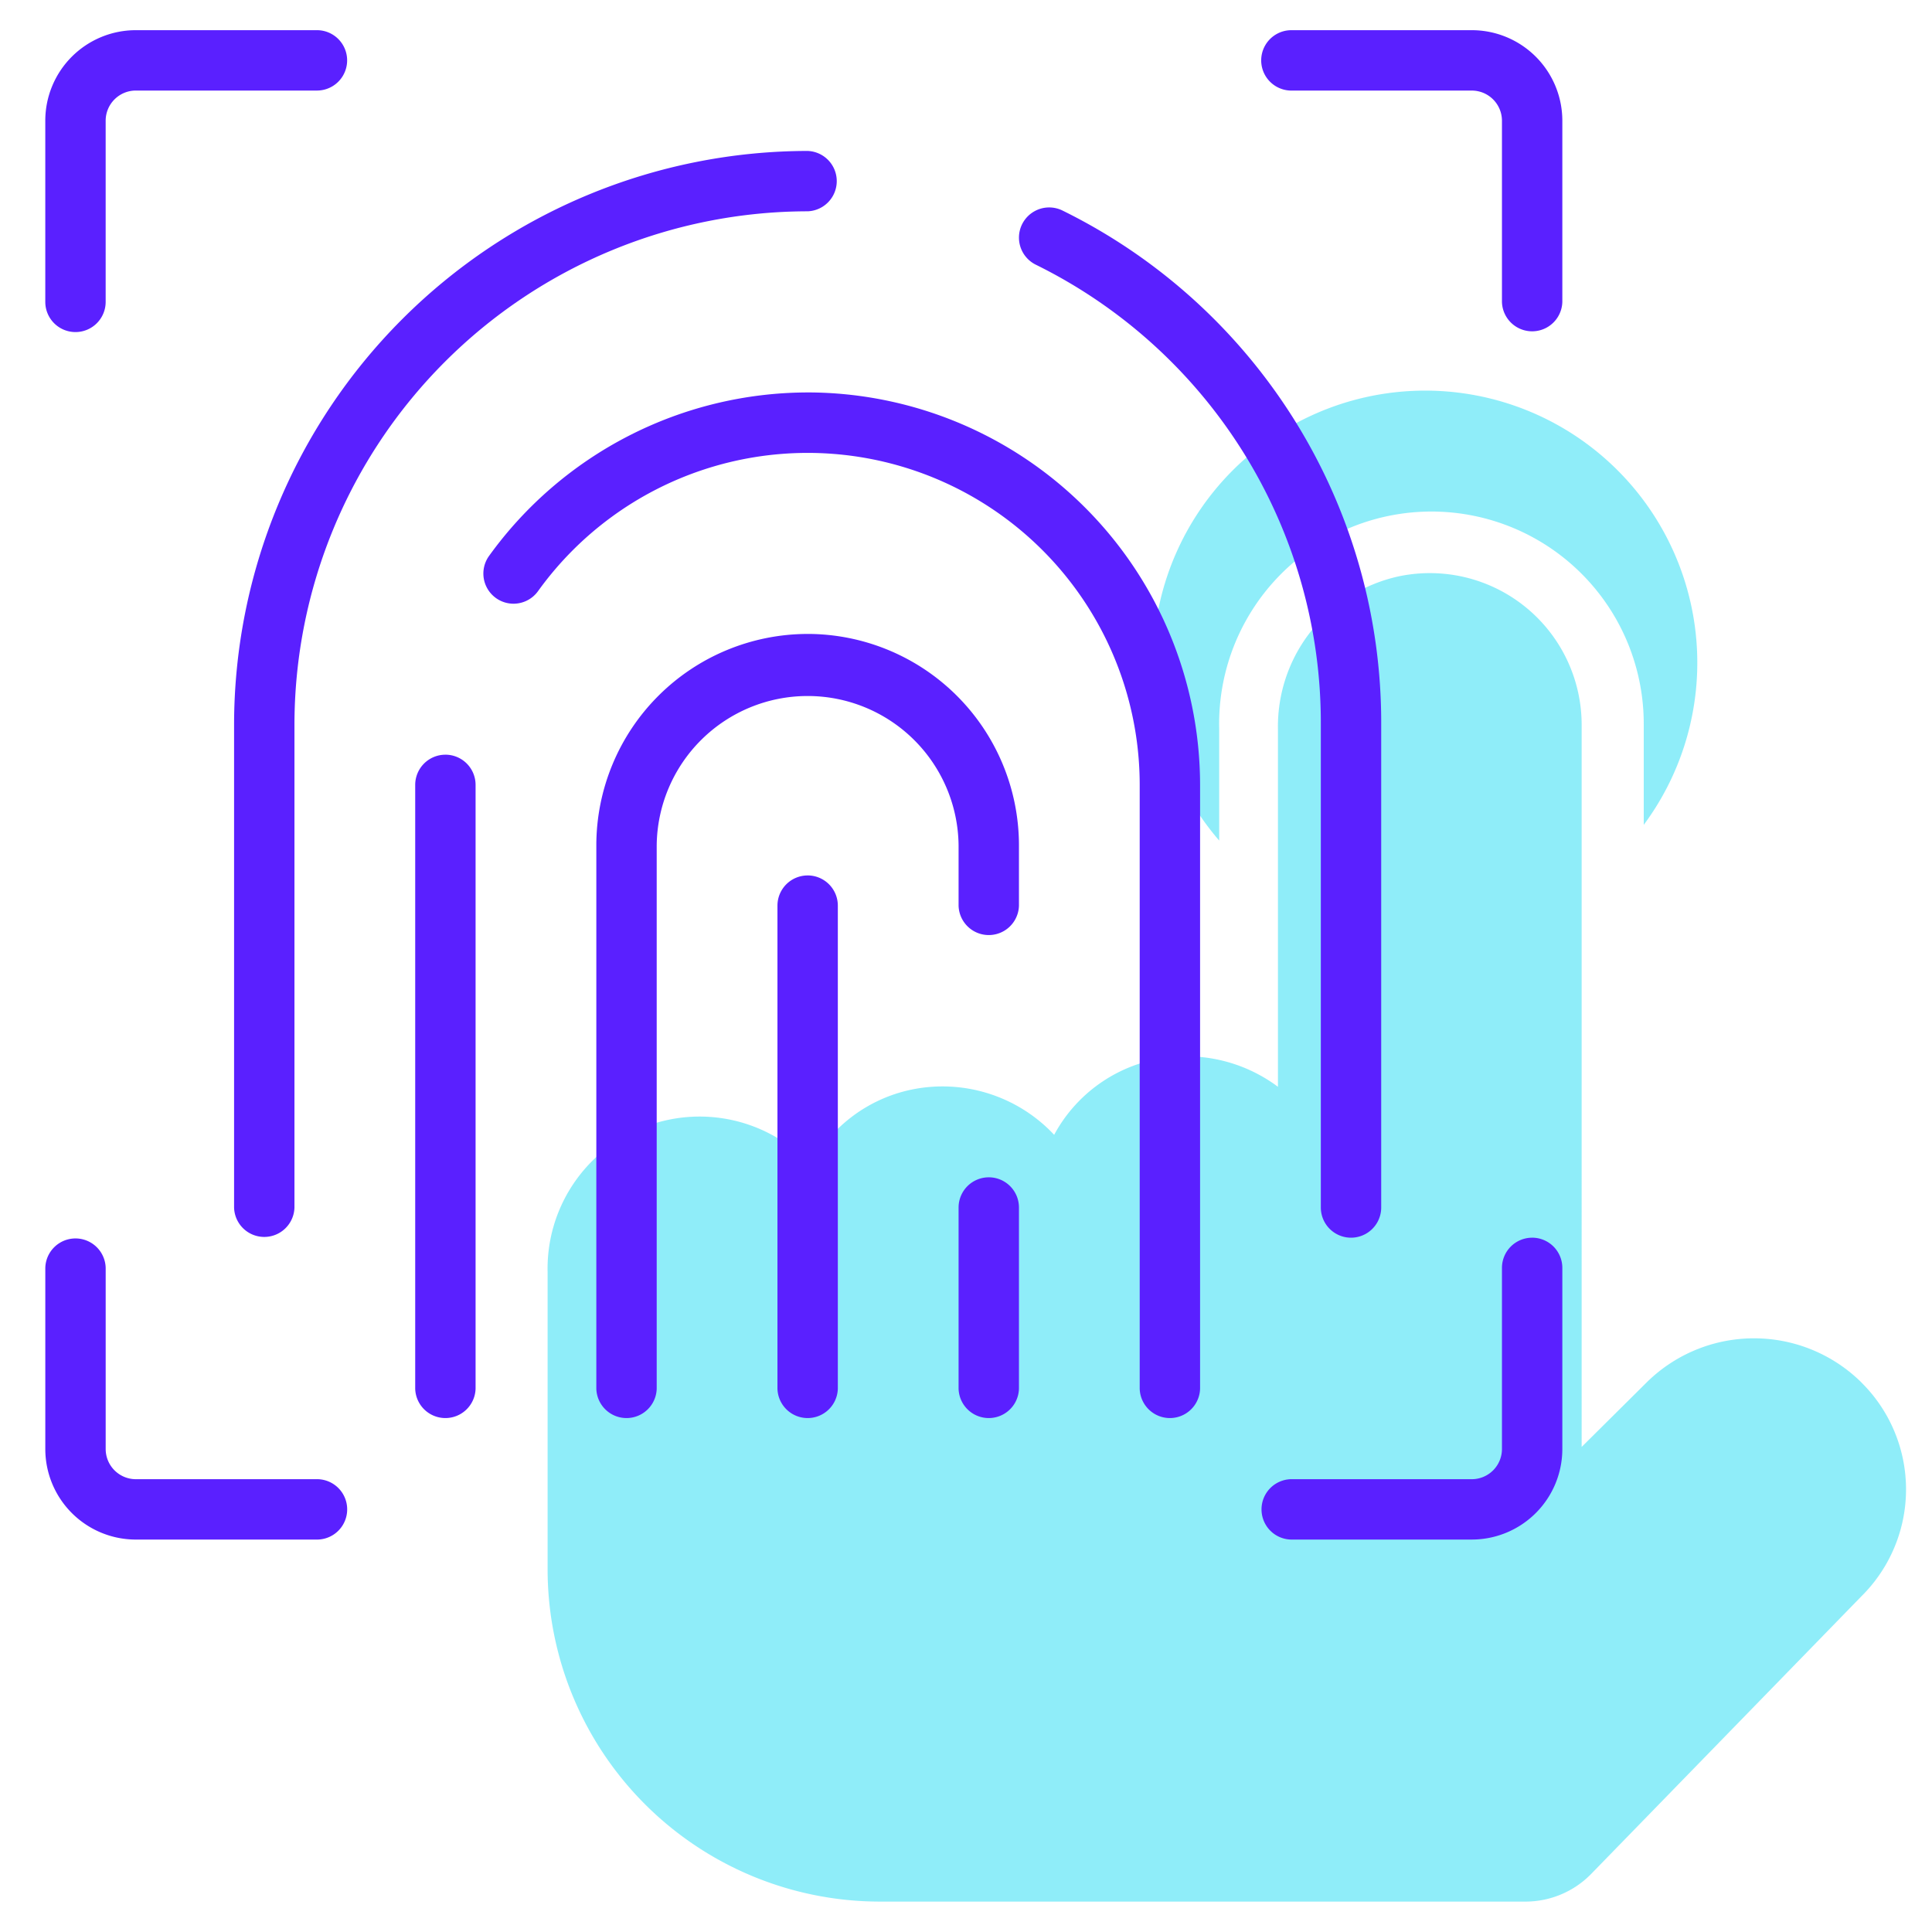 <svg width="100" height="100" fill="none" xmlns="http://www.w3.org/2000/svg"><path opacity=".5" d="M96.342 71.55a7.907 7.907 0 00-11.108 0l-3.368 3.343V37.488a7.857 7.857 0 00-9.47-7.656 7.956 7.956 0 00-6.25 7.887v18.533a7.945 7.945 0 00-6.341-1.417 7.72 7.72 0 00-5.242 3.903 7.918 7.918 0 00-7.366-2.344 7.717 7.717 0 00-5.235 3.896 7.87 7.87 0 00-13.618 5.557v15.391A17.206 17.206 0 0045.53 98.426h33.44a4.752 4.752 0 003.389-1.432L96.35 82.62a7.783 7.783 0 00-.009-11.068z" fill="#20DDF5"/><path opacity=".5" d="M63.105 37.722a10.989 10.989 0 1121.975-.234v5.206a14.085 14.085 0 10-21.975.813v-5.785z" fill="#20DDF5"/><path d="M3.906 17.188a1.563 1.563 0 001.563-1.563V6.25A1.562 1.562 0 017.03 4.687h9.375a1.562 1.562 0 100-3.125H7.031A4.687 4.687 0 002.344 6.25v9.375a1.563 1.563 0 001.562 1.563zM76.178 1.563h-9.375a1.563 1.563 0 000 3.125h9.375a1.563 1.563 0 011.563 1.562v9.375a1.563 1.563 0 003.125 0V6.25a4.688 4.688 0 00-4.688-4.688zm-59.772 75H7.031A1.563 1.563 0 015.47 75v-9.375a1.563 1.563 0 00-3.125 0V75a4.688 4.688 0 004.687 4.688h9.375a1.562 1.562 0 100-3.126zm62.897-12.5a1.563 1.563 0 00-1.562 1.562V75a1.563 1.563 0 01-1.563 1.563h-9.375a1.563 1.563 0 000 3.124h9.375A4.688 4.688 0 0080.866 75v-9.375a1.563 1.563 0 00-1.563-1.563zm-37.5-18.75a1.563 1.563 0 00-1.562 1.562v25a1.563 1.563 0 003.125 0v-25a1.563 1.563 0 00-1.563-1.563z" fill="#5A20FF"/><path d="M41.803 32.813A10.95 10.95 0 0030.866 43.75v28.125a1.563 1.563 0 003.125 0V43.75a7.813 7.813 0 0115.625 0v3.125a1.563 1.563 0 003.125 0V43.75a10.95 10.95 0 00-10.938-10.938zm-18.75 6.25a1.563 1.563 0 00-1.562 1.562v31.25a1.563 1.563 0 003.125 0v-31.25a1.563 1.563 0 00-1.563-1.563z" fill="#5A20FF"/><path d="M41.803 20.313a20.37 20.37 0 00-16.49 8.462 1.561 1.561 0 102.535 1.823 17.187 17.187 0 0131.143 10.027v31.25a1.563 1.563 0 003.125 0v-31.25a20.336 20.336 0 00-20.313-20.313z" fill="#5A20FF"/><path d="M51.178 60.938a1.563 1.563 0 00-1.562 1.562v9.375a1.563 1.563 0 003.125 0V62.5a1.563 1.563 0 00-1.563-1.563zM12.116 62.5a1.563 1.563 0 003.125 0v-25a26.592 26.592 0 0126.562-26.563 1.563 1.563 0 000-3.124A29.72 29.72 0 0012.116 37.5v25zm41.492-48.802A26.43 26.43 0 0168.366 37.5v25a1.562 1.562 0 103.125 0v-25A29.53 29.53 0 0055 10.9a1.564 1.564 0 00-2.255 1.291 1.563 1.563 0 00.863 1.507z" fill="#5A20FF"/></svg>